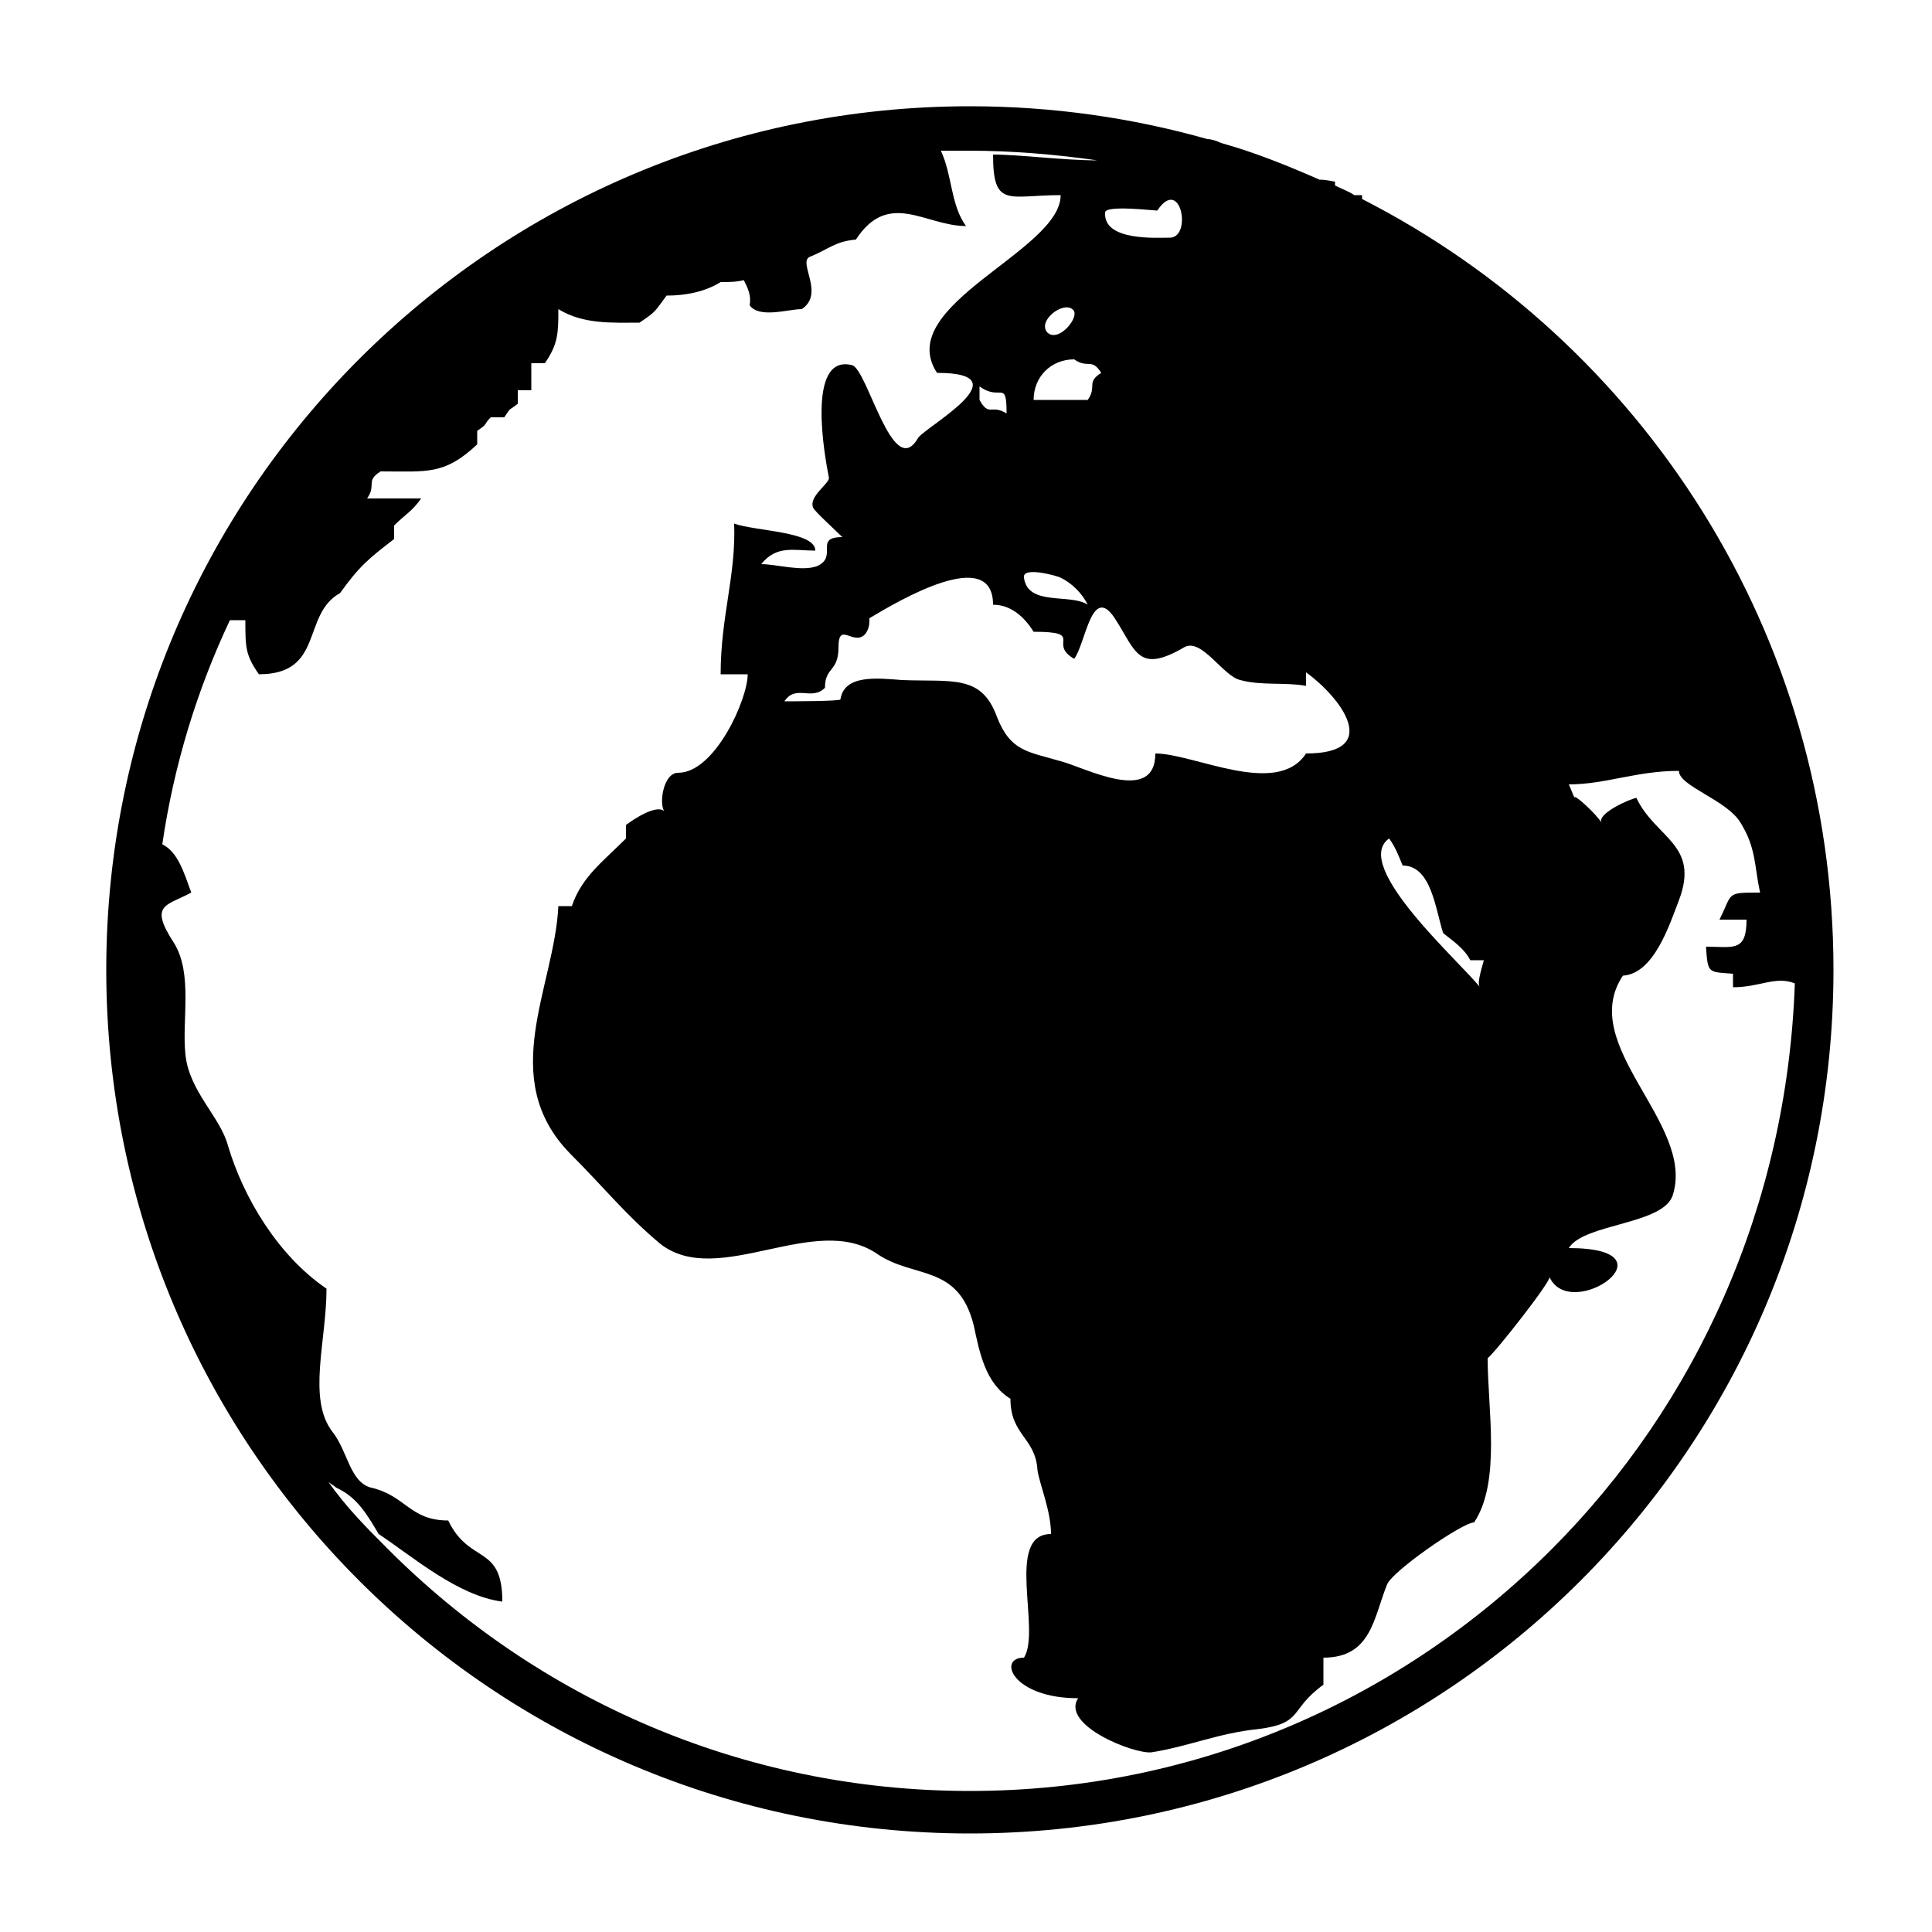 <svg xmlns="http://www.w3.org/2000/svg" xmlns:xlink="http://www.w3.org/1999/xlink" version="1.1" id="Ebene_1" x="0px" y="0px" width="100px" height="100px" viewBox="0 0 100 100" enable-background="new 0 0 100 100" xml:space="preserve">
<path fill="#000000" d="M80.3 80.2C72.6 87.9 62 92.7 50.2 92.7c-11.8 0-22.4-4.8-30.1-12.5C19 79.1 17.9 78 17 76.7 c0.1 0.1 0.3 0.2 0.4 0.3c1.1 0.5 1.6 1.4 2.2 2.4c1.8 1.2 4.1 3.2 6.4 3.5c0-3-1.7-1.9-2.8-4.2c-2 0-2.2-1.3-4-1.7 c-1.1-0.3-1.2-1.9-2-2.9c-1.3-1.7-0.3-4.7-0.3-7.4c-2.5-1.7-4.3-4.7-5.1-7.4c-0.4-1.5-2-2.8-2.2-4.7c-0.2-1.8 0.4-4.2-0.6-5.8 c-1.3-2-0.4-1.9 0.9-2.6c-0.4-1.1-0.7-2.1-1.5-2.5c0.6-4.1 1.8-8 3.5-11.6h0.8c0 1.4 0 1.8 0.7 2.8c3.4 0 2.2-3.1 4.2-4.2 c1-1.4 1.5-1.8 2.8-2.8c0-0.2 0-0.5 0-0.7c0.6-0.6 0.9-0.7 1.4-1.4h-2.8c0.5-0.7-0.1-0.9 0.7-1.4c2.4 0 3.3 0.2 5-1.4 c0-0.2 0-0.5 0-0.7c0.6-0.4 0.3-0.3 0.7-0.7c0.2 0 0.5 0 0.7 0c0.4-0.6 0.2-0.3 0.7-0.7c0-0.2 0-0.5 0-0.7c0.2 0 0.5 0 0.7 0 c0-0.5 0-0.9 0-1.4c0.2 0 0.5 0 0.7 0c0.7-1 0.7-1.6 0.7-2.8c1.3 0.8 2.8 0.7 4.2 0.7c0.9-0.6 0.8-0.6 1.4-1.4c1 0 2-0.2 2.8-0.7 c0.4 0 0.8 0 1.2-0.1c0.2 0.4 0.4 0.8 0.3 1.3c0.5 0.7 2 0.2 2.7 0.2c1.2-0.8-0.2-2.4 0.4-2.7c1-0.4 1.3-0.8 2.4-0.9 c1.7-2.6 3.6-0.7 5.7-0.7c-0.8-1.1-0.7-2.6-1.3-3.9c0.5 0 1 0 1.5 0c2.2 0 4.5 0.2 6.6 0.5C55 8.3 52.8 8 51.4 8 c0 2.8 0.8 2.1 3.5 2.1c0 2.9-8.7 5.7-6.4 9.2c4.6 0-0.8 2.9-1 3.4c-1.3 2.2-2.6-3.6-3.4-3.8c-2.4-0.6-1.4 4.8-1.2 5.8 c0.1 0.3-1.1 1-0.8 1.6c0.1 0.2 1.2 1.2 1.5 1.5c-1.5 0-0.2 1-1.3 1.5c-0.8 0.3-2.1-0.1-2.9-0.1c0.8-1 1.7-0.7 2.8-0.7 c0-1-3.1-1-4.2-1.4c0.1 2.7-0.7 4.8-0.7 7.8h1.4c0 1.3-1.7 5.1-3.6 5.1c-0.8 0-1 1.7-0.7 2c-0.4-0.4-1.6 0.4-2 0.7 c0 0.2 0 0.5 0 0.7c-1.2 1.2-2.3 2-2.8 3.5c-0.2 0-0.5 0-0.7 0c-0.2 4.2-3.2 8.9 0.6 12.8c1.8 1.8 2.9 3.2 4.7 4.7 c3 2.3 8-1.7 11.2 0.5c1.9 1.3 4.2 0.5 5 3.7c0.3 1.4 0.6 3 1.9 3.8c0 1.9 1.3 2 1.4 3.7c0.1 0.7 0.7 2.1 0.7 3.3 c-2.4 0-0.5 5-1.4 6.4c-1.4 0-0.6 2.1 2.8 2.1c-0.9 1.4 2.9 2.9 3.8 2.8c1.9-0.3 3.5-1 5.5-1.2c2.4-0.3 1.6-1 3.4-2.3v-1.4 c2.5 0 2.6-2.1 3.3-3.8c0.3-0.7 3.9-3.2 4.5-3.2c1.4-2.1 0.7-5.9 0.7-8.5c0.4-0.3 3.3-4 3.2-4.2c1.1 2.4 6.7-1.5 1-1.5 c0.8-1.3 5-1.2 5.4-2.8c1.1-3.7-5-7.7-2.6-11.3c1.6-0.1 2.4-2.6 2.9-3.9c1.1-2.9-1.2-3.2-2.2-5.3c-0.2 0-2.1 0.8-1.8 1.3 c-0.2-0.4-1.5-1.6-1.4-1.3c-0.1-0.2-0.2-0.5-0.3-0.7c1.9 0 3.5-0.7 5.7-0.7c0 0.8 2.5 1.5 3.2 2.7c0.8 1.3 0.7 2.2 1 3.6 c-1.8 0-1.4 0-2.1 1.4h1.4c0 1.7-0.7 1.4-2.1 1.4c0.1 1.4 0.1 1.3 1.4 1.4v0.7c1.4 0 2.2-0.6 3.2-0.2C92.5 62.4 87.8 72.7 80.3 80.2 M15.1 74.3c0.2 0.3 0.4 0.6 0.6 0.9C15.5 74.9 15.3 74.6 15.1 74.3 M57.2 11c0-0.4 2.5-0.1 2.7-0.1c1.2-1.8 1.8 1.3 0.7 1.4 C59.9 12.3 57.1 12.5 57.2 11 M54.9 29.9c0.6 0.3 1.1 0.8 1.4 1.4c-0.9-0.6-3.1 0.1-3.3-1.4C52.9 29.3 54.7 29.8 54.9 29.9 M55.5 16 c0.5 0.3-0.7 1.8-1.3 1.2C53.7 16.6 55 15.6 55.5 16 M55.6 18.6c0.7 0.5 0.9-0.1 1.4 0.7c-0.8 0.5-0.2 0.7-0.7 1.4h-2.8 C53.5 19.5 54.4 18.6 55.6 18.6 M50.7 20.7V20c1.1 0.8 1.4-0.4 1.4 1.4C51.3 20.9 51.2 21.6 50.7 20.7 M45 32 c1.5-0.9 6.4-3.8 6.4-0.7c0.9 0 1.6 0.6 2.1 1.4c2.7 0 0.7 0.6 2.1 1.4c0.6-0.8 0.9-3.9 2.1-2.1c1.1 1.7 1.2 2.9 3.6 1.5 c0.9-0.5 2 1.5 2.9 1.7c1.1 0.3 2.3 0.1 3.4 0.3v-0.7c1.8 1.3 4 4.2 0 4.2c-1.5 2.3-5.8 0-7.8 0c0 2.7-3.7 0.7-4.9 0.4 c-1.7-0.5-2.6-0.5-3.3-2.3c-0.8-2.2-2.3-1.8-4.9-1.9c-1.3-0.1-3-0.3-3.2 1c0 0.1-2.7 0.1-2.9 0.1c0.6-0.9 1.4 0 2.1-0.7 c0-1.1 0.7-0.8 0.7-2.1c0-1.4 0.8 0 1.4-0.7C45 32.5 45 32.3 45 32 M76.6 51.1c-0.9-1.2-6.7-6.3-4.7-7.7c0.3 0.4 0.5 0.9 0.7 1.4 c1.5 0 1.7 2.3 2.1 3.5c0.5 0.4 1.1 0.8 1.4 1.4h0.7C76.8 49.8 76.4 50.9 76.6 51.1 M70.5 10.3c0-0.1 0-0.1 0-0.2 c-0.1 0-0.3 0-0.4 0c-0.3-0.2-0.6-0.3-1-0.5c0-0.1 0-0.1 0-0.2c-0.1 0-0.4-0.1-0.8-0.1c-1.6-0.7-3.3-1.4-5.1-1.9 c-0.2-0.1-0.5-0.2-0.7-0.2c-3.9-1.1-8-1.7-12.3-1.7c-24.7 0-44.7 20-44.7 44.7c0 24.7 20 44.7 44.7 44.7c24.7 0 44.7-20 44.7-44.7 C94.9 32.8 85 17.7 70.5 10.3"/>
</svg>